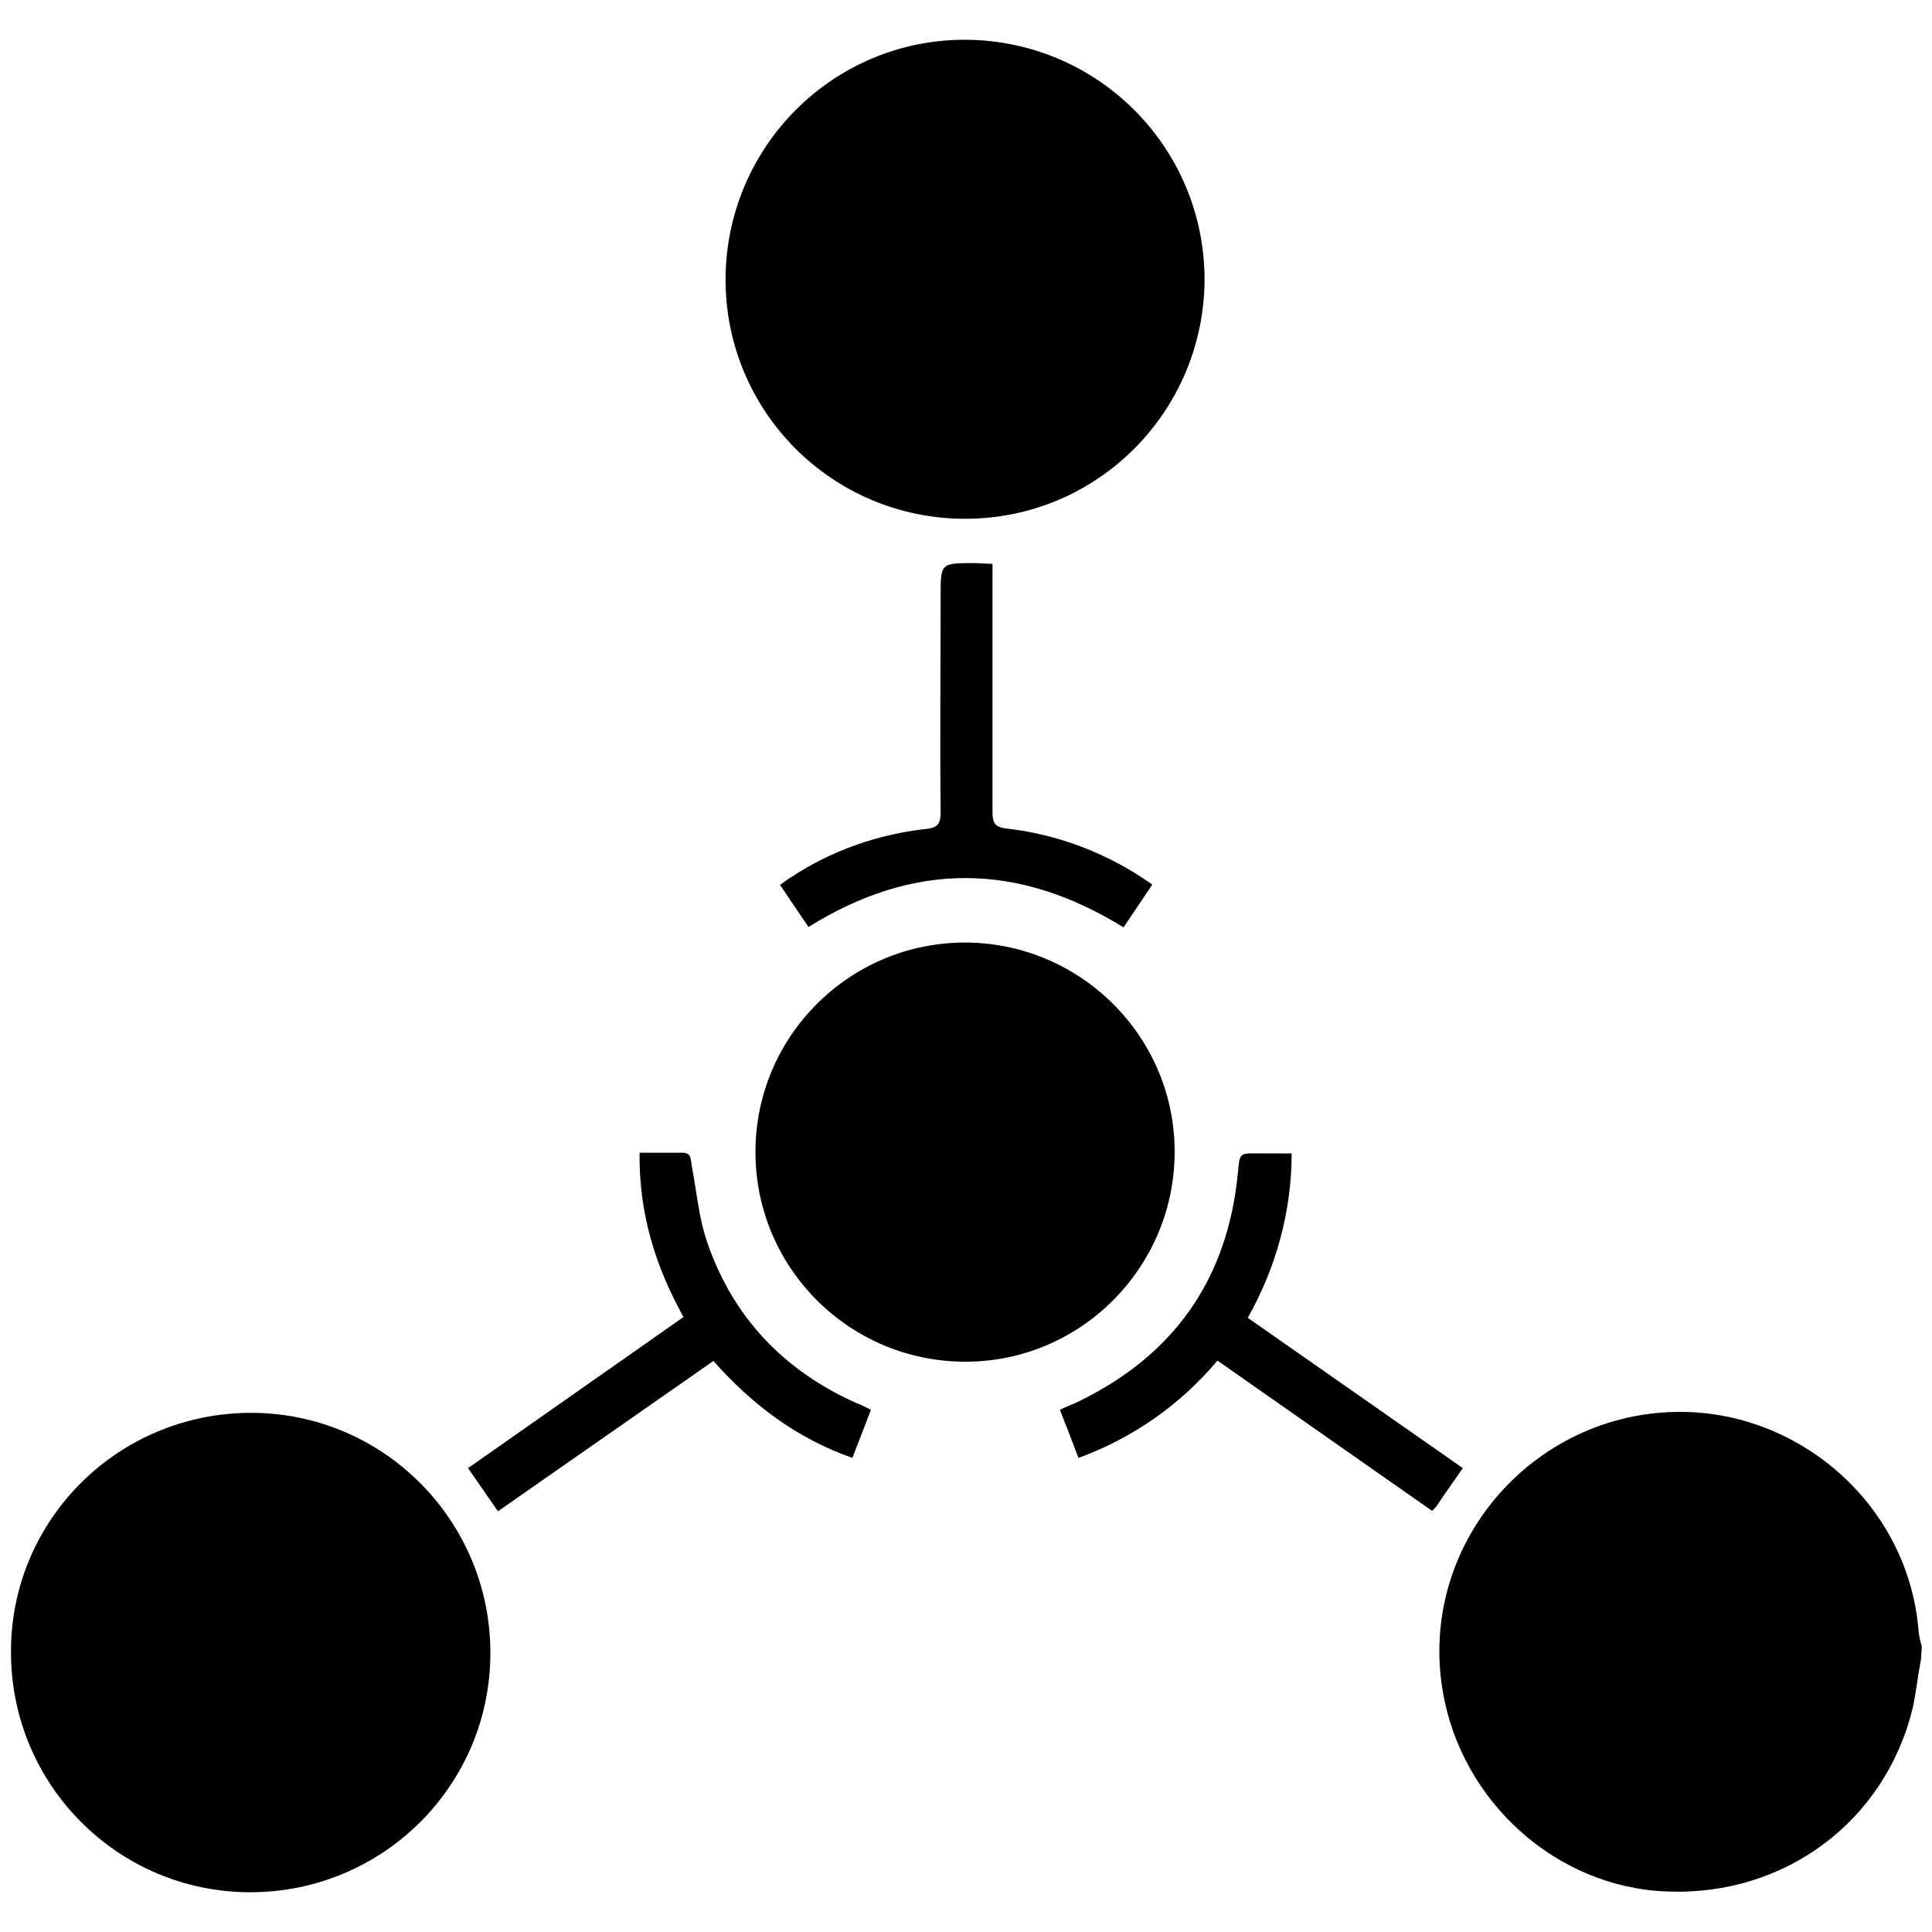 <?xml version="1.0" encoding="utf-8"?>
<!-- Generator: Adobe Illustrator 22.1.0, SVG Export Plug-In . SVG Version: 6.00 Build 0)  -->
<svg version="1.1" id="Слой_2_Изображение"
	 xmlns="http://www.w3.org/2000/svg" xmlns:xlink="http://www.w3.org/1999/xlink" x="0px" y="0px" viewBox="0 0 510.2 510.2"
	 style="enable-background:new 0 0 510.2 510.2;" xml:space="preserve">
<title>srtucture</title>
<path d="M507.3,438.1c-0.8,4.3-1.3,8.7-2.2,13c-7.3,29.9-33.8,49.7-65,48.4c-29.1-1.1-54.2-23.7-59.1-52.9
	c-6.7-39.5,25.1-75.3,65.3-73.7c30.7,1.3,58,25.6,60.4,58.3c0.2,1.3,0.5,2.5,0.8,3.7L507.3,438.1z"/>
<path d="M318.1,73.9c-0.2,34.9-28.4,63.2-63.4,63.1s-63.2-28.4-63.1-63.4c0.2-34.9,28.4-63.2,63.4-63.1
	C290,10.7,318.1,39,318.1,73.9z"/>
<path d="M66.3,373.1c34.9,0,63.2,28.4,63.2,63.4s-28.4,63.2-63.4,63.2S2.9,471.3,2.9,436.3v-0.2C2.9,401.2,31.3,373.1,66.3,373.1z"
	/>
<path d="M255.1,248.9c30.5,0.2,55.3,25.1,55.1,55.6c-0.2,30.5-25.1,55.3-55.6,55.1c-30.5-0.2-55.1-24.9-55.1-55.4
	s24.8-55.3,55.4-55.3C254.9,248.9,254.9,248.9,255.1,248.9z"/>
<path d="M230,372.3l-4.9,12.7c-14.8-5.2-26.5-14.1-36.7-25.6l-56.9,39.7l-7.9-11.4l56.9-39.9c-7.5-13.5-11.8-27.5-11.6-43.4
	c4,0,7.6,0,11.3,0c2.2,0,2.2,1.4,2.4,3c1.3,6.8,1.9,14,4.1,20.5c6.8,19.9,20.2,34,39.4,42.6C227.3,370.9,228.4,371.5,230,372.3z"/>
<path d="M386.3,387.7c-2.4,3.5-4.6,6.5-6.7,9.7c-0.3,0.5-0.8,1-1.4,1.6l-56.7-39.7c-9.7,11.6-22.4,20.5-36.7,25.7
	c-1.6-4.3-3.2-8.3-4.9-12.7c1.6-0.8,3-1.3,4.3-1.9c25.6-12.2,40-32.4,42.7-60.7c0.5-5.2,0.3-5.2,5.6-5.1c2.7,0,5.6,0,8.6,0
	c0,15.2-4.1,30.2-11.6,43.4L386.3,387.7z"/>
<path d="M213.5,244.8l-7.5-11.1c1.1-0.8,2.1-1.6,3-2.1c10.6-7,22.9-11.3,35.6-12.7c3-0.3,3.8-1.4,3.8-4.3c-0.2-19.1,0-38.1,0-57.2
	c0-8.7,0-8.7,8.9-8.7c1.4,0,3,0.2,4.8,0.2v4.8c0,20.2,0,40.3,0,60.7c0,2.9,0.6,4.1,3.8,4.4c13.8,1.6,27,6.7,38.4,14.8l-7.6,11.3
	C268.7,227.6,241.3,227.5,213.5,244.8z"/>
</svg>
